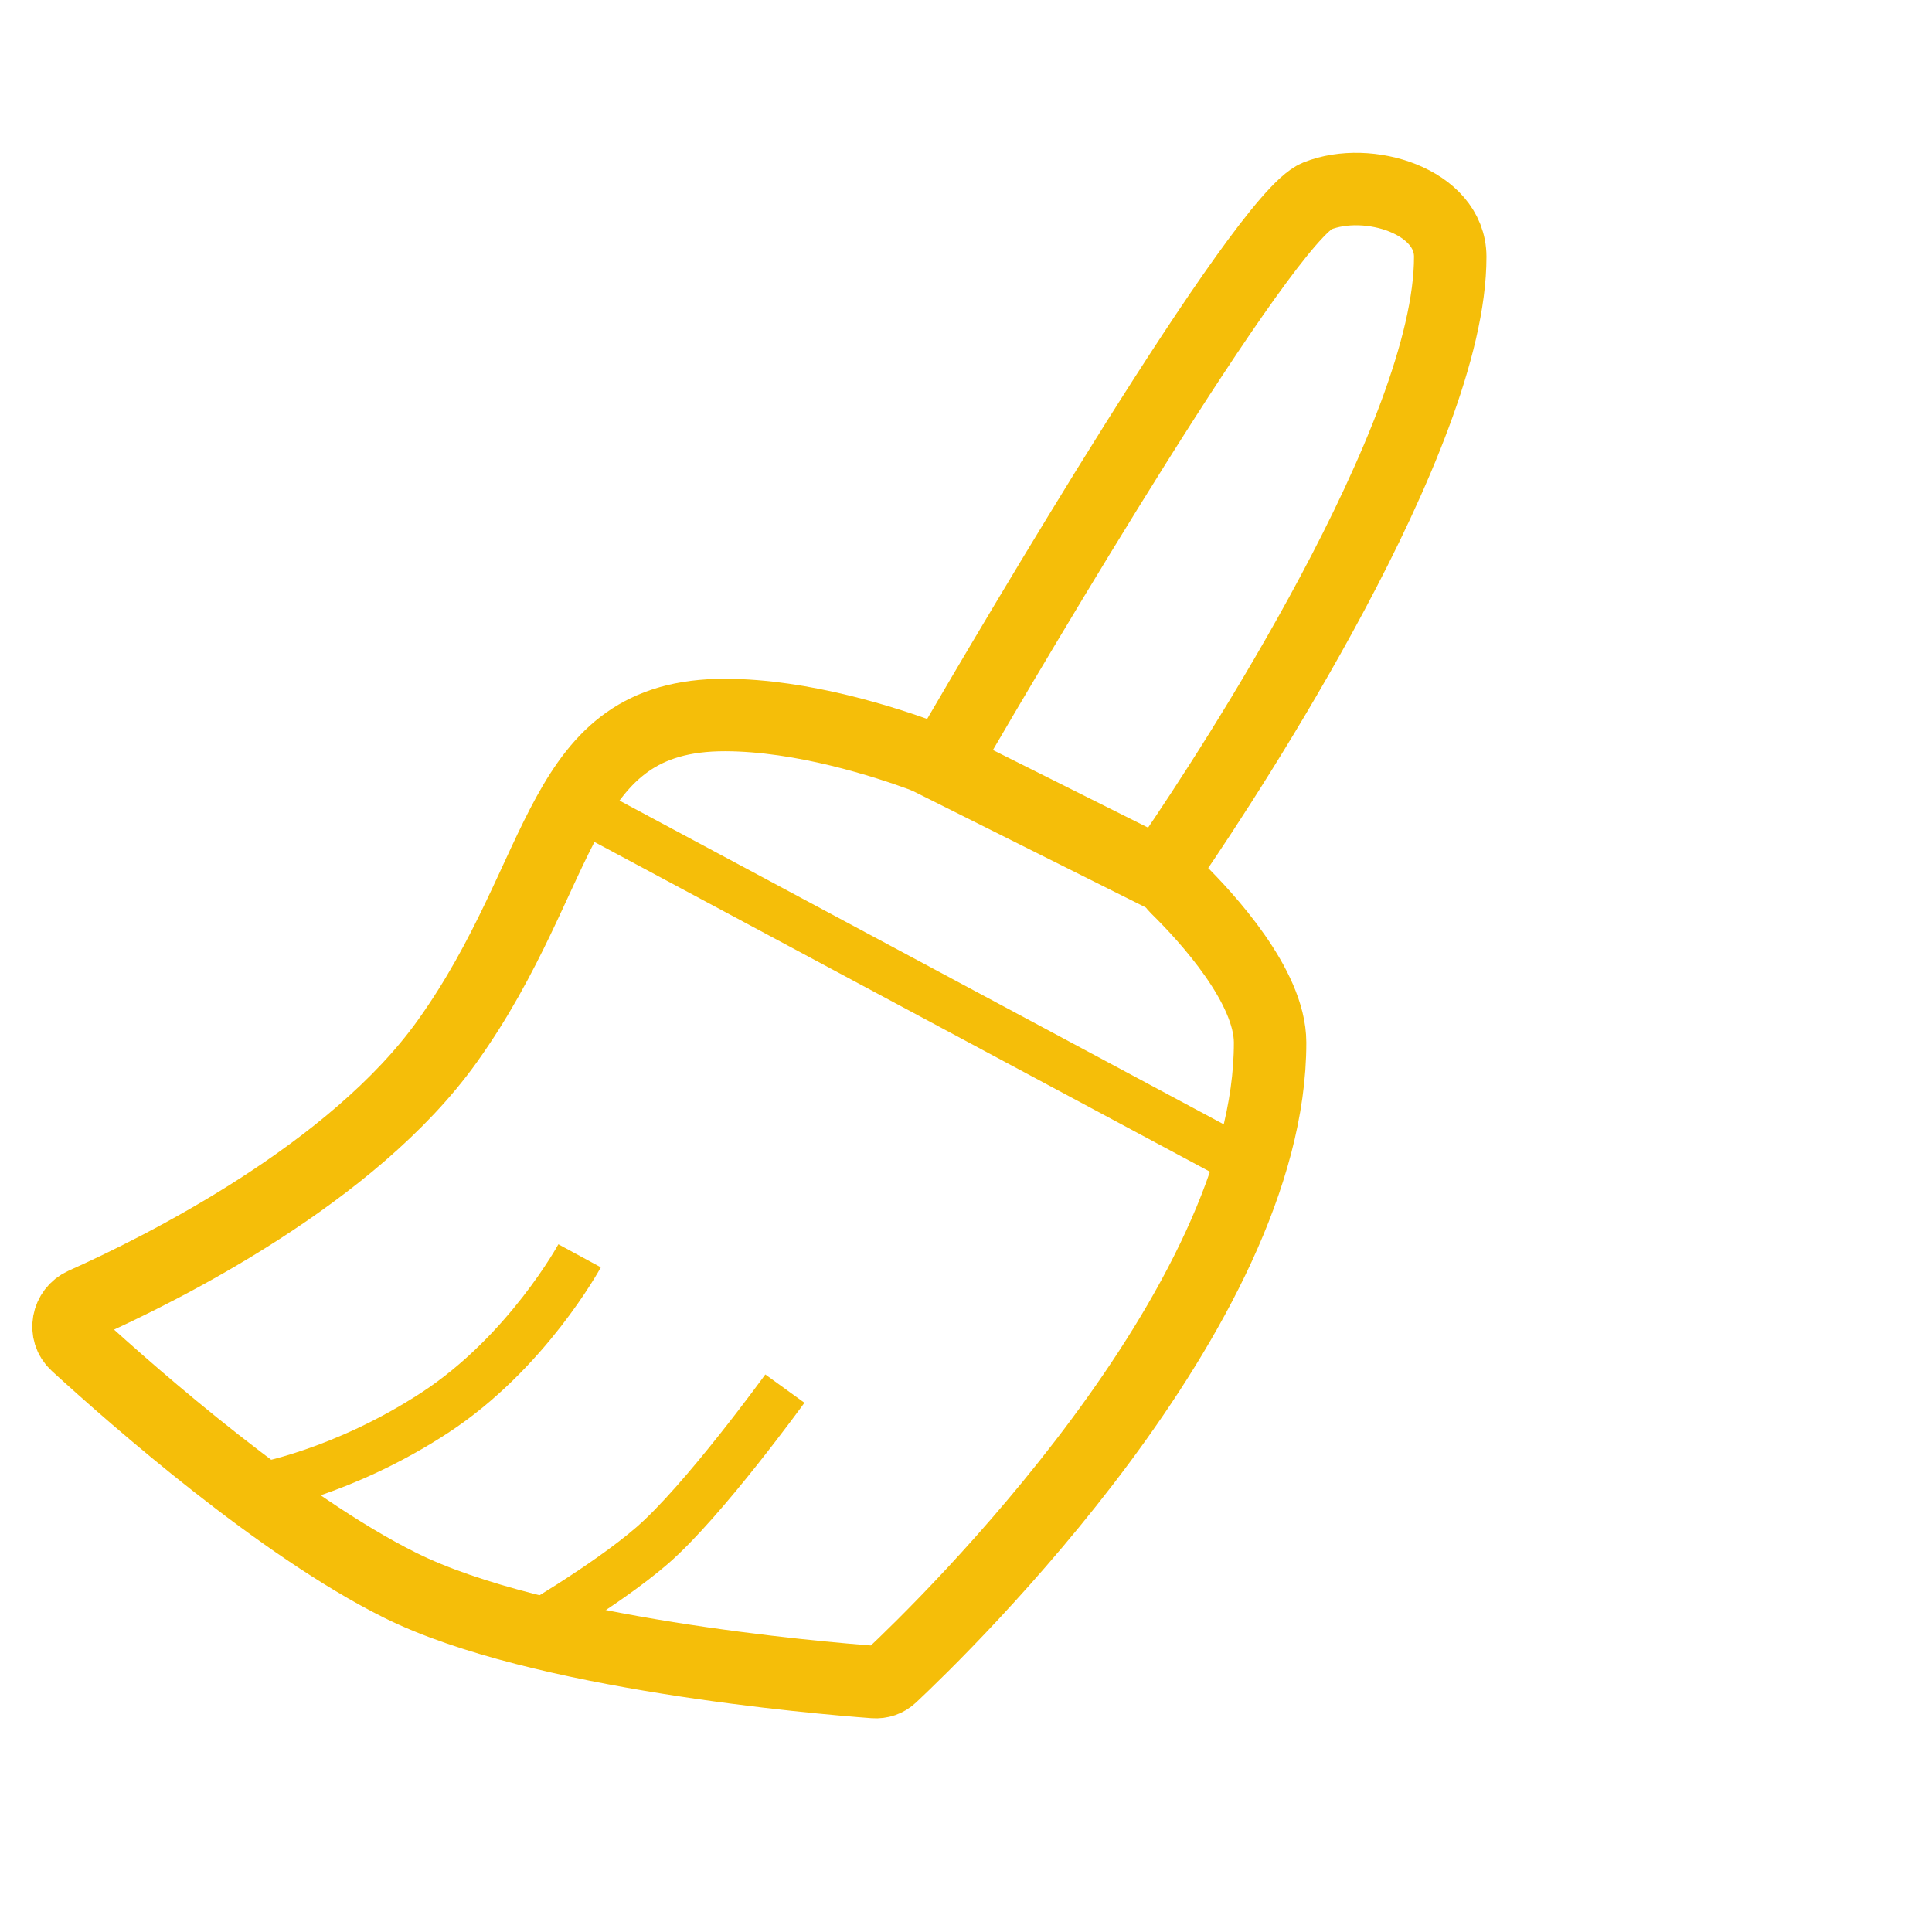 <svg width="80" height="80" viewBox="0 0 80 80" fill="none" xmlns="http://www.w3.org/2000/svg">
<path d="M39.484 30.872C41.769 26.948 52.308 9.003 54.536 8.116C56.661 7.269 60.047 8.34 60.051 10.629C60.063 18.083 50.869 32.049 48.582 35.407C48.294 35.83 48.36 36.404 48.725 36.762C49.977 37.992 52.588 40.838 52.592 43.166C52.611 54.208 39.102 67.34 36.907 69.401C36.71 69.586 36.462 69.67 36.193 69.65C33.863 69.477 22.285 68.492 16.563 65.639C11.626 63.179 5.623 57.918 3.157 55.661C2.619 55.169 2.788 54.284 3.454 53.986C6.698 52.536 14.613 48.594 18.528 43.108C23.526 36.106 23.014 29.595 30.027 29.607C33.24 29.612 36.684 30.735 38.222 31.303C38.697 31.479 39.23 31.309 39.484 30.872Z" stroke="#f5be09" stroke-width="3"/>
<line x1="48.329" y1="36.342" x2="38.329" y2="31.342" stroke="#f5be09" stroke-width="3"/>
<line x1="23.472" y1="33.118" x2="51.472" y2="48.118" stroke="#f5be09" stroke-width="2"/>
<path d="M10.723 61.584C10.723 61.584 14.171 61 18 58.5C21.829 56 24 52 24 52" stroke="#f5be09" stroke-width="2"/>
<path d="M21.666 67.628C21.666 67.628 25.045 65.691 27 64C29.126 62.161 32.5 57.5 32.5 57.5" stroke="#f5be09" stroke-width="2"/>
</svg>
